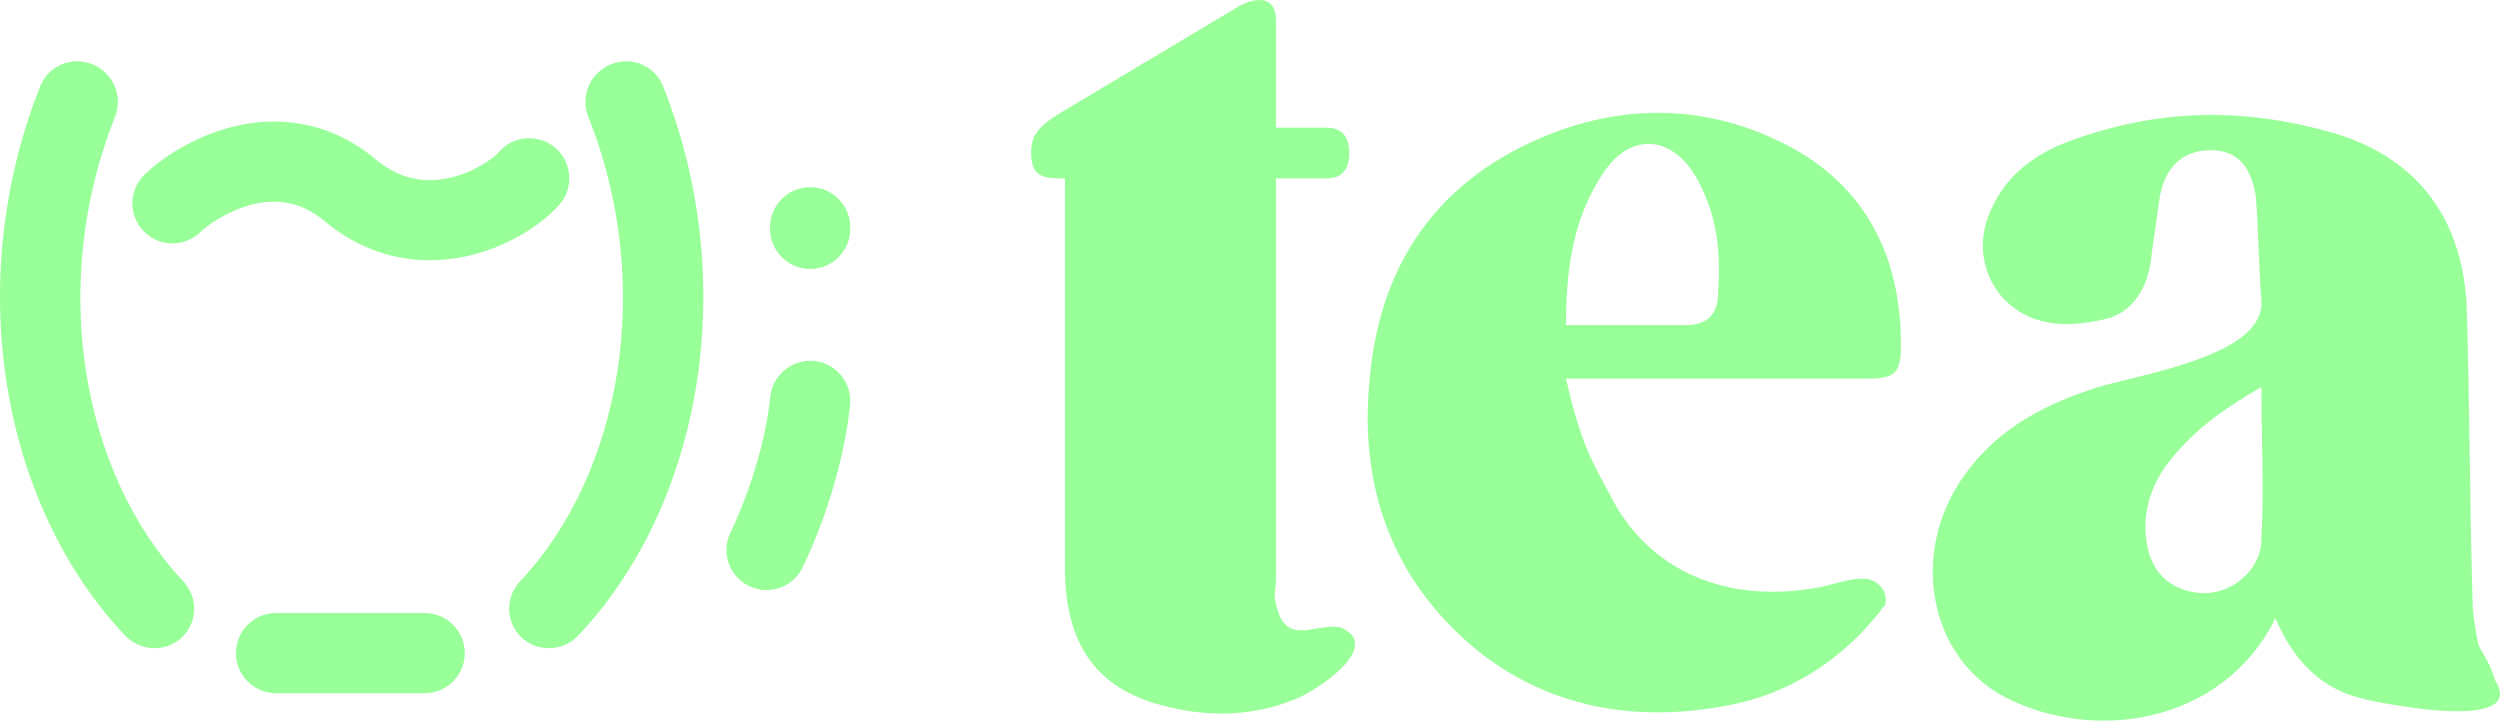 <svg width="180" height="52" viewBox="0 0 180 52" fill="none" xmlns="http://www.w3.org/2000/svg">
<path d="M94.771 45.258C95.156 45.192 95.548 45.125 95.93 45.125C96.335 45.125 96.741 45.125 97.349 45.734C98.565 47.358 94.308 49.996 93.092 50.404C90.051 51.622 86.808 51.622 83.769 50.809C78.903 49.591 76.674 46.343 76.674 40.861V12.844C75.255 12.844 74.242 12.844 74.242 11.018C74.242 9.801 74.647 9.191 76.268 8.176L88.836 0.666C90.051 -0.147 91.876 -0.553 91.876 1.478V9.191H95.524C96.741 9.191 97.147 10.003 97.147 11.018C97.147 12.033 96.741 12.844 95.524 12.844H91.876V41.673C91.876 41.877 91.853 42.08 91.831 42.283C91.786 42.689 91.741 43.095 91.876 43.501C92.341 45.675 93.517 45.473 94.771 45.258Z" fill="#98FF99"/>
<path fill-rule="evenodd" clip-rule="evenodd" d="M127.752 10.005C122.481 7.569 117.008 7.569 111.739 9.598C103.429 12.848 99.172 19.141 98.563 27.87C97.956 35.382 100.388 41.879 106.266 46.751C111.537 51.015 117.82 52.03 124.306 50.811C128.766 49.999 132.616 47.564 135.454 43.909C135.454 43.909 135.454 43.707 135.657 43.707C136.063 42.894 135.454 41.879 134.44 41.675H134.035C133.359 41.675 132.682 41.856 132.006 42.037C131.669 42.127 131.332 42.217 130.995 42.285C124.509 43.503 118.631 41.27 115.793 35.382L115.702 35.215C114.536 33.076 113.74 31.616 112.752 27.261H134.44C136.468 27.261 136.872 26.855 136.872 24.826C136.872 18.125 134.035 12.848 127.752 10.005ZM123.698 21.171C123.698 22.593 122.887 23.404 121.468 23.404H112.752C112.752 19.749 113.158 16.096 115.184 12.848C117.212 9.396 120.455 9.598 122.279 13.05C123.698 15.69 123.9 18.329 123.698 21.171Z" fill="#98FF99"/>
<path fill-rule="evenodd" clip-rule="evenodd" d="M178.427 46.345C178.225 45.33 178.021 44.112 178.021 43.097C177.92 39.659 177.87 36.221 177.819 32.783C177.768 29.319 177.718 25.854 177.615 22.389C177.413 15.892 174.17 11.425 168.088 9.598C161.806 7.772 155.724 7.772 149.441 10.005C147.009 10.816 144.779 12.238 143.563 14.673C142.347 16.908 142.549 19.343 143.968 21.171C145.996 23.607 148.834 23.607 151.467 22.998C153.495 22.591 154.712 20.765 154.914 18.328L154.988 17.805C155.166 16.559 155.343 15.312 155.522 14.066C155.929 12.035 157.144 10.816 159.17 10.816C160.995 10.816 162.008 11.833 162.413 14.066C162.515 15.288 162.566 16.562 162.617 17.835V17.835C162.668 19.099 162.718 20.363 162.819 21.576C163.133 24.88 157.119 26.356 153.168 27.325C152.021 27.606 151.048 27.845 150.454 28.073C146.806 29.292 143.563 31.119 141.334 34.367C137.482 39.848 138.901 47.36 144.374 50.202C150.656 53.45 159.981 52.233 163.832 44.517C165.049 47.36 166.873 49.391 169.711 50.202C170.974 50.563 172.397 50.764 173.694 50.947C173.855 50.97 174.014 50.992 174.17 51.015C175.791 51.218 181.466 51.826 179.643 48.983C179.39 48.097 179.058 47.526 178.794 47.075L178.794 47.074C178.636 46.803 178.502 46.574 178.427 46.345ZM162.819 38.833C162.819 41.066 160.589 42.894 158.361 42.69C156.131 42.488 154.712 41.066 154.51 38.629C154.305 36.803 154.914 34.976 155.929 33.554C157.752 31.119 159.981 29.494 162.819 27.87C162.819 29.088 162.841 30.306 162.864 31.524C162.909 33.961 162.954 36.396 162.819 38.833Z" fill="#98FF99"/>
<path d="M16.739 9.129C19.785 8.361 23.583 8.577 27.076 11.491C28.911 13.022 30.774 13.172 32.42 12.792C33.329 12.583 34.115 12.222 34.712 11.869C35.302 11.52 35.729 11.166 35.91 10.955C36.947 9.745 38.77 9.604 39.981 10.642C41.191 11.68 41.332 13.503 40.294 14.714C39.09 16.117 36.639 17.746 33.717 18.419C30.636 19.13 26.836 18.812 23.376 15.925C21.575 14.423 19.78 14.318 18.151 14.729C16.386 15.174 14.941 16.217 14.425 16.716C13.278 17.825 11.45 17.794 10.342 16.648C9.233 15.501 9.264 13.673 10.41 12.565C11.518 11.494 13.829 9.863 16.739 9.129Z" fill="#98FF99"/>
<path d="M8.289 8.389C8.875 6.918 8.144 5.235 6.656 4.63C5.168 4.025 3.488 4.727 2.902 6.198C-2.665 20.174 0.002 36.204 8.985 45.742C10.087 46.911 11.919 46.986 13.078 45.908C14.238 44.83 14.284 43.008 13.183 41.839C5.972 34.183 3.422 20.608 8.289 8.389Z" fill="#98FF99"/>
<path d="M43.984 4.63C42.497 5.235 41.766 6.918 42.352 8.389C47.219 20.608 44.668 34.183 37.458 41.839C36.356 43.008 36.403 44.83 37.562 45.908C38.721 46.986 40.554 46.911 41.655 45.742C50.639 36.204 53.306 20.174 47.739 6.198C47.153 4.727 45.472 4.025 43.984 4.63Z" fill="#98FF99"/>
<path d="M19.875 44.136C18.28 44.136 16.988 45.429 16.988 47.023C16.988 48.618 18.28 49.911 19.875 49.911H30.577C32.171 49.911 33.464 48.618 33.464 47.023C33.464 45.429 32.171 44.136 30.577 44.136H19.875Z" fill="#98FF99"/>
<path d="M55.445 16.479V16.362C55.445 14.768 56.737 13.475 58.332 13.475C59.927 13.475 61.219 14.768 61.219 16.362V16.479C61.219 18.073 59.927 19.366 58.332 19.366C56.737 19.366 55.445 18.073 55.445 16.479Z" fill="#98FF99"/>
<path d="M58.638 25.992C57.052 25.825 55.63 26.975 55.463 28.561C55.196 31.093 54.487 33.538 53.822 35.385C53.492 36.299 53.181 37.045 52.956 37.556C52.846 37.806 52.733 38.055 52.613 38.3L52.612 38.301C51.895 39.725 52.468 41.46 53.892 42.178C55.309 42.892 57.035 42.328 57.759 40.919C57.759 40.919 58.088 40.23 58.24 39.886C58.51 39.273 58.873 38.401 59.255 37.342C60.011 35.242 60.874 32.32 61.206 29.167C61.373 27.581 60.223 26.16 58.638 25.992Z" fill="#98FF99"/>
</svg>
